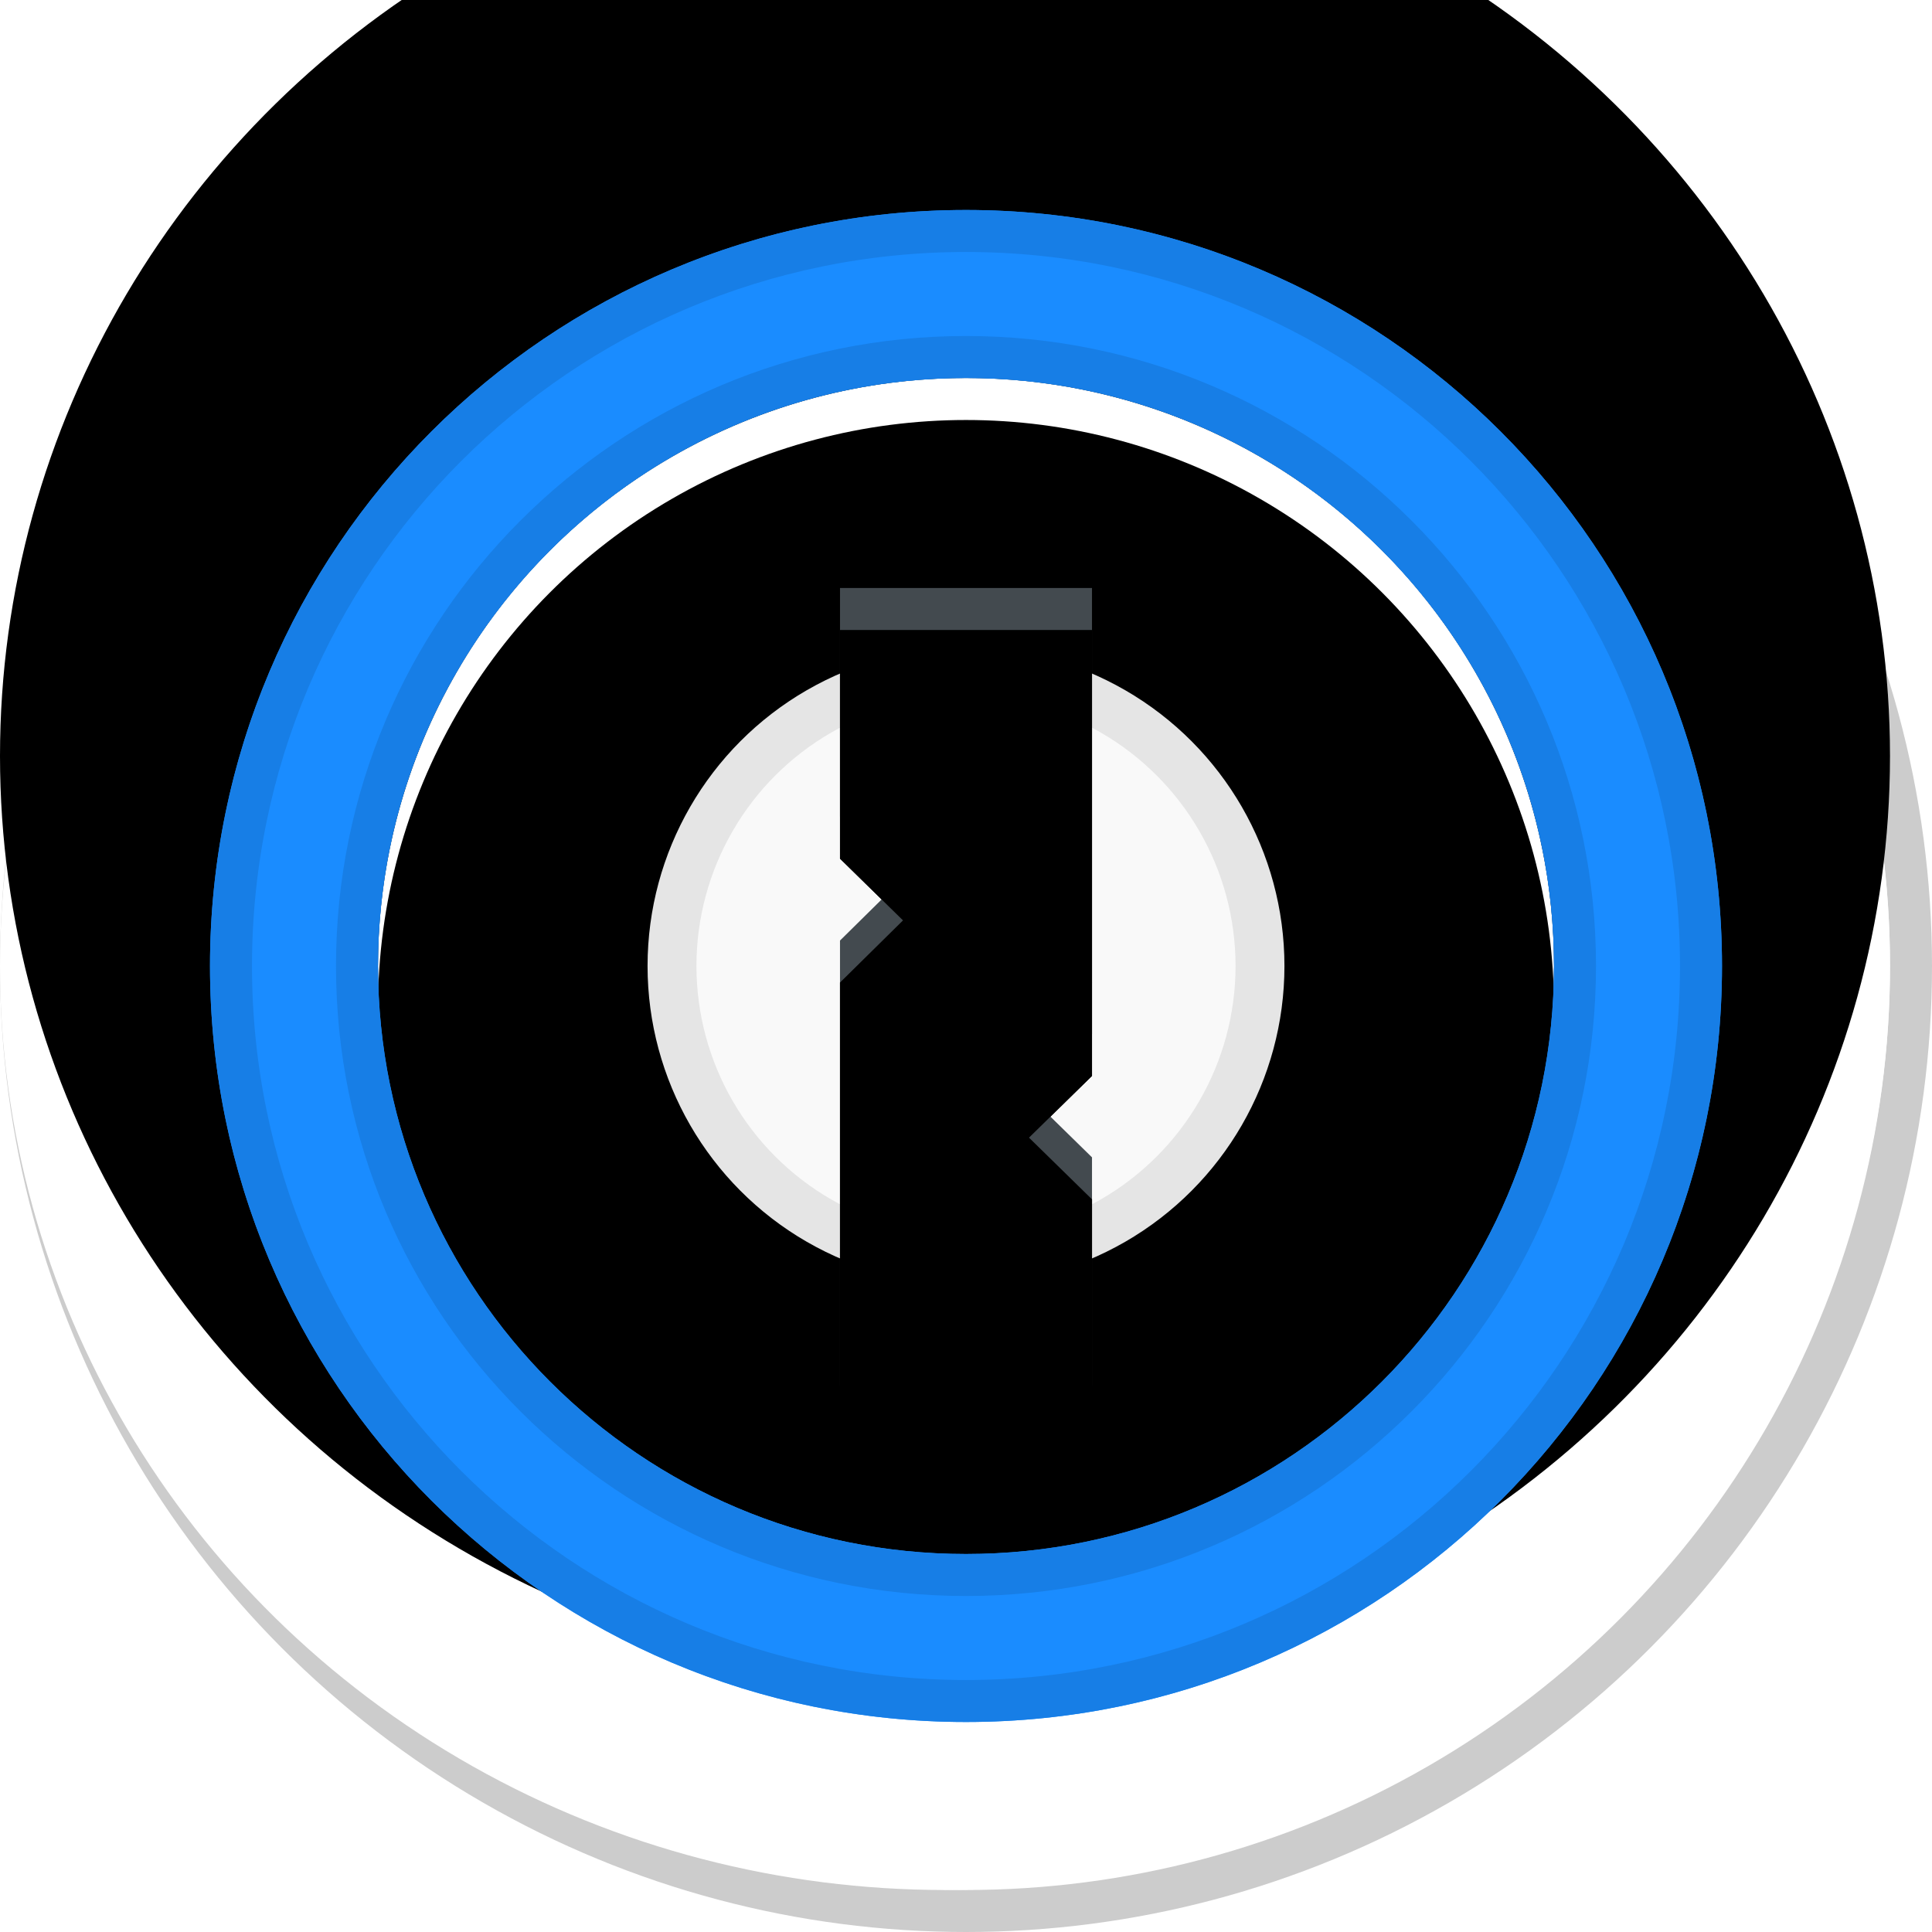 <svg width="46" height="46" xmlns="http://www.w3.org/2000/svg" xmlns:xlink="http://www.w3.org/1999/xlink"><defs><circle id="a" cx="24" cy="23" r="22"/><ellipse id="b" cx="22.5" cy="22" rx="22.5" ry="22"/><filter x="-5.6%" y="-5.7%" width="111.1%" height="111.4%" filterUnits="objectBoundingBox" id="c"><feOffset dy="-5" in="SourceAlpha" result="shadowOffsetInner1"/><feComposite in="shadowOffsetInner1" in2="SourceAlpha" operator="arithmetic" k2="-1" k3="1" result="shadowInnerInner1"/><feColorMatrix values="0 0 0 0 0.925 0 0 0 0 0.925 0 0 0 0 0.925 0 0 0 1 0" in="shadowInnerInner1"/></filter><circle id="e" cx="23" cy="21" r="20"/><filter x="-140%" y="-140%" width="380%" height="380%" filterUnits="objectBoundingBox" id="d"><feOffset dy="112" in="SourceAlpha" result="shadowOffsetInner1"/><feComposite in="shadowOffsetInner1" in2="SourceAlpha" operator="arithmetic" k2="-1" k3="1" result="shadowInnerInner1"/><feColorMatrix values="0 0 0 0 0.925 0 0 0 0 0.925 0 0 0 0 0.925 0 0 0 1 0" in="shadowInnerInner1"/></filter><circle id="f" cx="23" cy="22" r="14"/><filter x="-3.6%" y="-3.6%" width="107.1%" height="107.1%" filterUnits="objectBoundingBox" id="g"><feGaussianBlur stdDeviation=".5" in="SourceAlpha" result="shadowBlurInner1"/><feOffset dy="1" in="shadowBlurInner1" result="shadowOffsetInner1"/><feComposite in="shadowOffsetInner1" in2="SourceAlpha" operator="arithmetic" k2="-1" k3="1" result="shadowInnerInner1"/><feColorMatrix values="0 0 0 0 0 0 0 0 0 0 0 0 0 0 0 0 0 0 0.169 0" in="shadowInnerInner1"/></filter><path id="i" d="M24.5 25.087l1.5-1.47V13h-6v5.444l1.5 1.47-1.5 1.48V32h6v-5.444z"/><filter x="-8.3%" y="-2.6%" width="116.7%" height="110.5%" filterUnits="objectBoundingBox" id="h"><feOffset dy="1" in="SourceAlpha" result="shadowOffsetOuter1"/><feColorMatrix values="0 0 0 0 1 0 0 0 0 1 0 0 0 0 1 0 0 0 1 0" in="shadowOffsetOuter1"/></filter><filter x="-25%" y="-7.9%" width="150%" height="121.1%" filterUnits="objectBoundingBox" id="j"><feGaussianBlur stdDeviation="1" in="SourceAlpha" result="shadowBlurInner1"/><feOffset dy="1" in="shadowBlurInner1" result="shadowOffsetInner1"/><feComposite in="shadowOffsetInner1" in2="SourceAlpha" operator="arithmetic" k2="-1" k3="1" result="shadowInnerInner1"/><feColorMatrix values="0 0 0 0 0 0 0 0 0 0 0 0 0 0 0 0 0 0 0.681 0" in="shadowInnerInner1"/></filter><path d="M23 40c-9.94 0-18-8.06-18-18S13.06 4 23 4s18 8.06 18 18-8.06 18-18 18zm0-4c7.732 0 14-6.268 14-14S30.732 8 23 8 9 14.268 9 22s6.268 14 14 14z" id="k"/></defs><g fill="none" fill-rule="evenodd"><g transform="translate(-1)"><use fill="#FFF" xlink:href="#a"/><circle stroke-opacity=".2" stroke="#000" cx="24" cy="23" r="22.5"/></g><g transform="translate(0 1)"><g style="mix-blend-mode:multiply"><use fill="#FFF" xlink:href="#b"/><use fill="#000" filter="url(#c)" xlink:href="#b"/><use filter="url(#d)" xlink:href="#e" fill="#000"/></g><use fill="#FFF" xlink:href="#f"/><use fill="#000" filter="url(#g)" xlink:href="#f"/><circle stroke="#E5E5E5" stroke-width="1.164" fill="#F9F9F9" cx="23" cy="22" r="7"/><use fill="#000" filter="url(#h)" xlink:href="#i"/><use fill="#434A4F" xlink:href="#i"/><use fill="#000" filter="url(#j)" xlink:href="#i"/><use fill="#1A8CFF" xlink:href="#k"/><path stroke="#177EE6" d="M23 39.5c9.665 0 17.5-7.835 17.5-17.5S32.665 4.5 23 4.5 5.5 12.335 5.5 22 13.335 39.5 23 39.5zm0-3c-8.008 0-14.5-6.492-14.5-14.5S14.992 7.5 23 7.5 37.5 13.992 37.5 22 31.008 36.5 23 36.5z"/></g></g></svg>